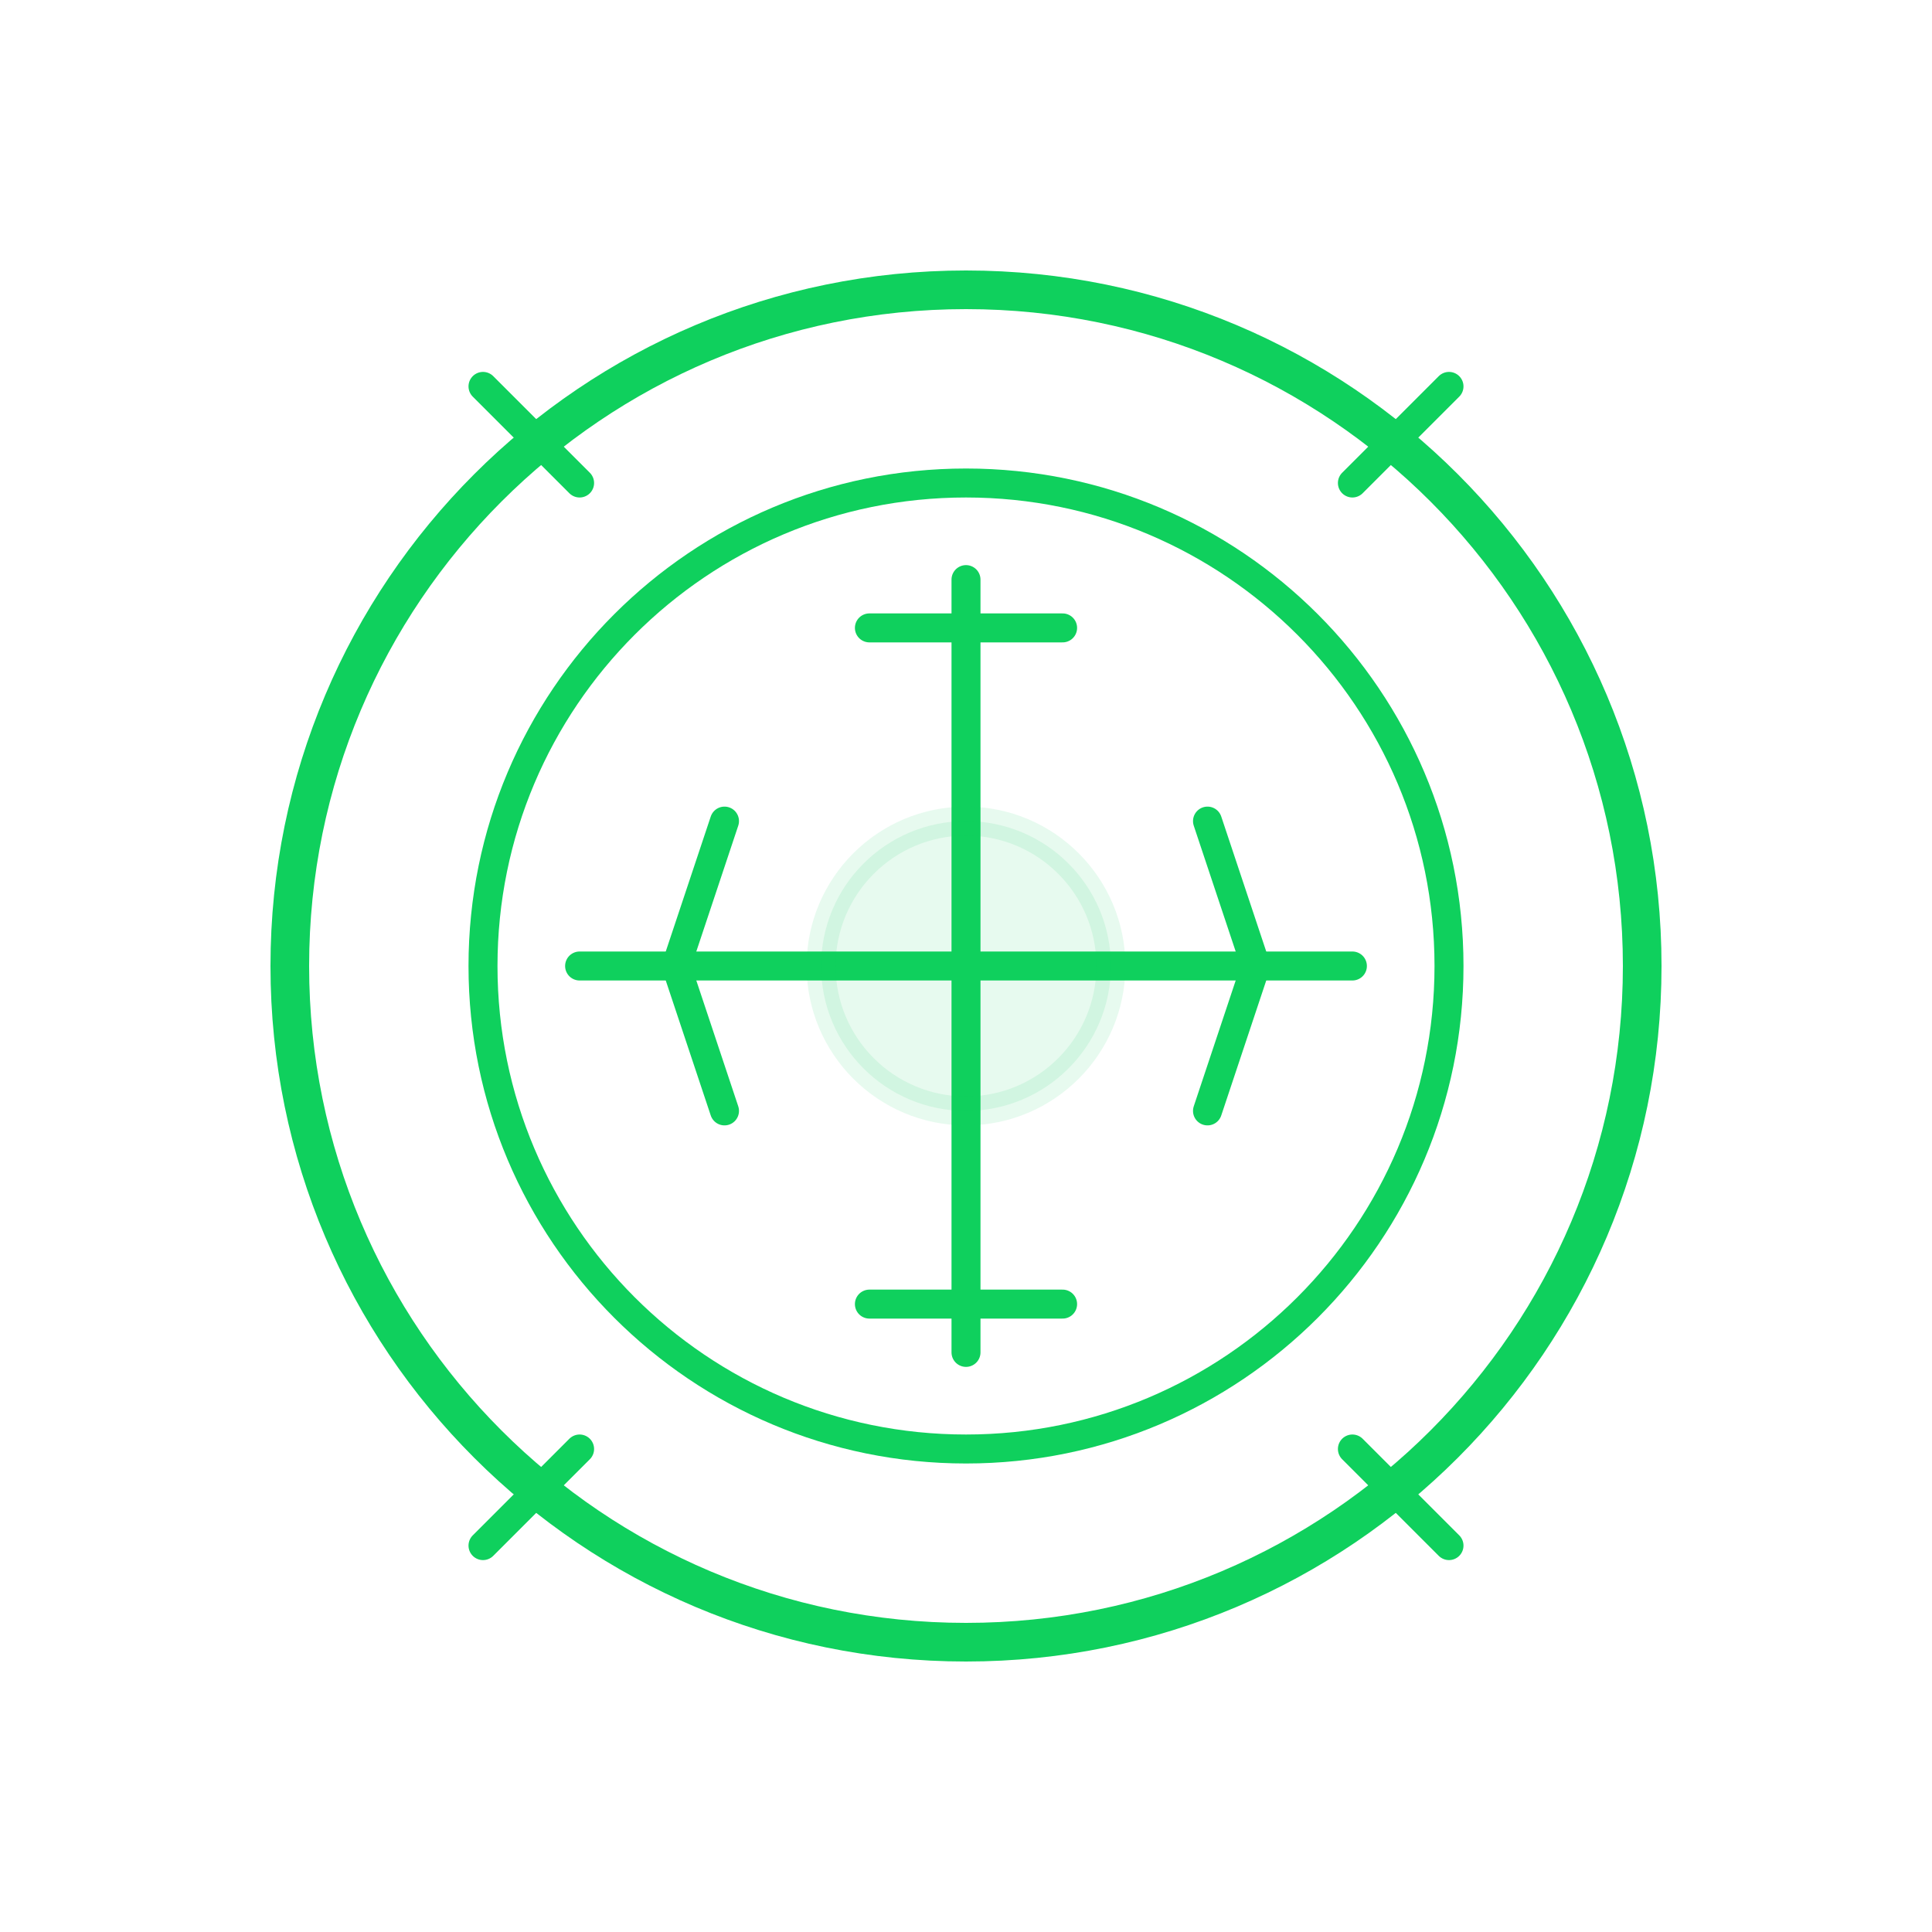 <svg width="200" height="200" viewBox="0 0 200 200" fill="none" xmlns="http://www.w3.org/2000/svg">
  <path d="M100 30C61.34 30 30 61.34 30 100C30 138.66 61.34 170 100 170C138.66 170 170 138.66 170 100C170 61.34 138.66 30 100 30Z" stroke="#0FD05D" stroke-width="4"/>
  <path d="M100 50C72.386 50 50 72.386 50 100C50 127.614 72.386 150 100 150C127.614 150 150 127.614 150 100C150 72.386 127.614 50 100 50Z" stroke="#0FD05D" stroke-width="3"/>
  <path d="M75 85L70 100L75 115M125 85L130 100L125 115" stroke="#0FD05D" stroke-width="3" stroke-linecap="round"/>
  <path d="M60 100H140" stroke="#0FD05D" stroke-width="3" stroke-linecap="round"/>
  <path d="M100 60V140" stroke="#0FD05D" stroke-width="3" stroke-linecap="round"/>
  <path d="M90 65H110" stroke="#0FD05D" stroke-width="3" stroke-linecap="round"/>
  <path d="M90 135H110" stroke="#0FD05D" stroke-width="3" stroke-linecap="round"/>
  <circle cx="100" cy="100" r="15" fill="#0FD05D" opacity="0.1" stroke="#0FD05D" stroke-width="3"/>
  <path d="M50 40L60 50M150 40L140 50M50 160L60 150M150 160L140 150" stroke="#0FD05D" stroke-width="3" stroke-linecap="round"/>
</svg> 